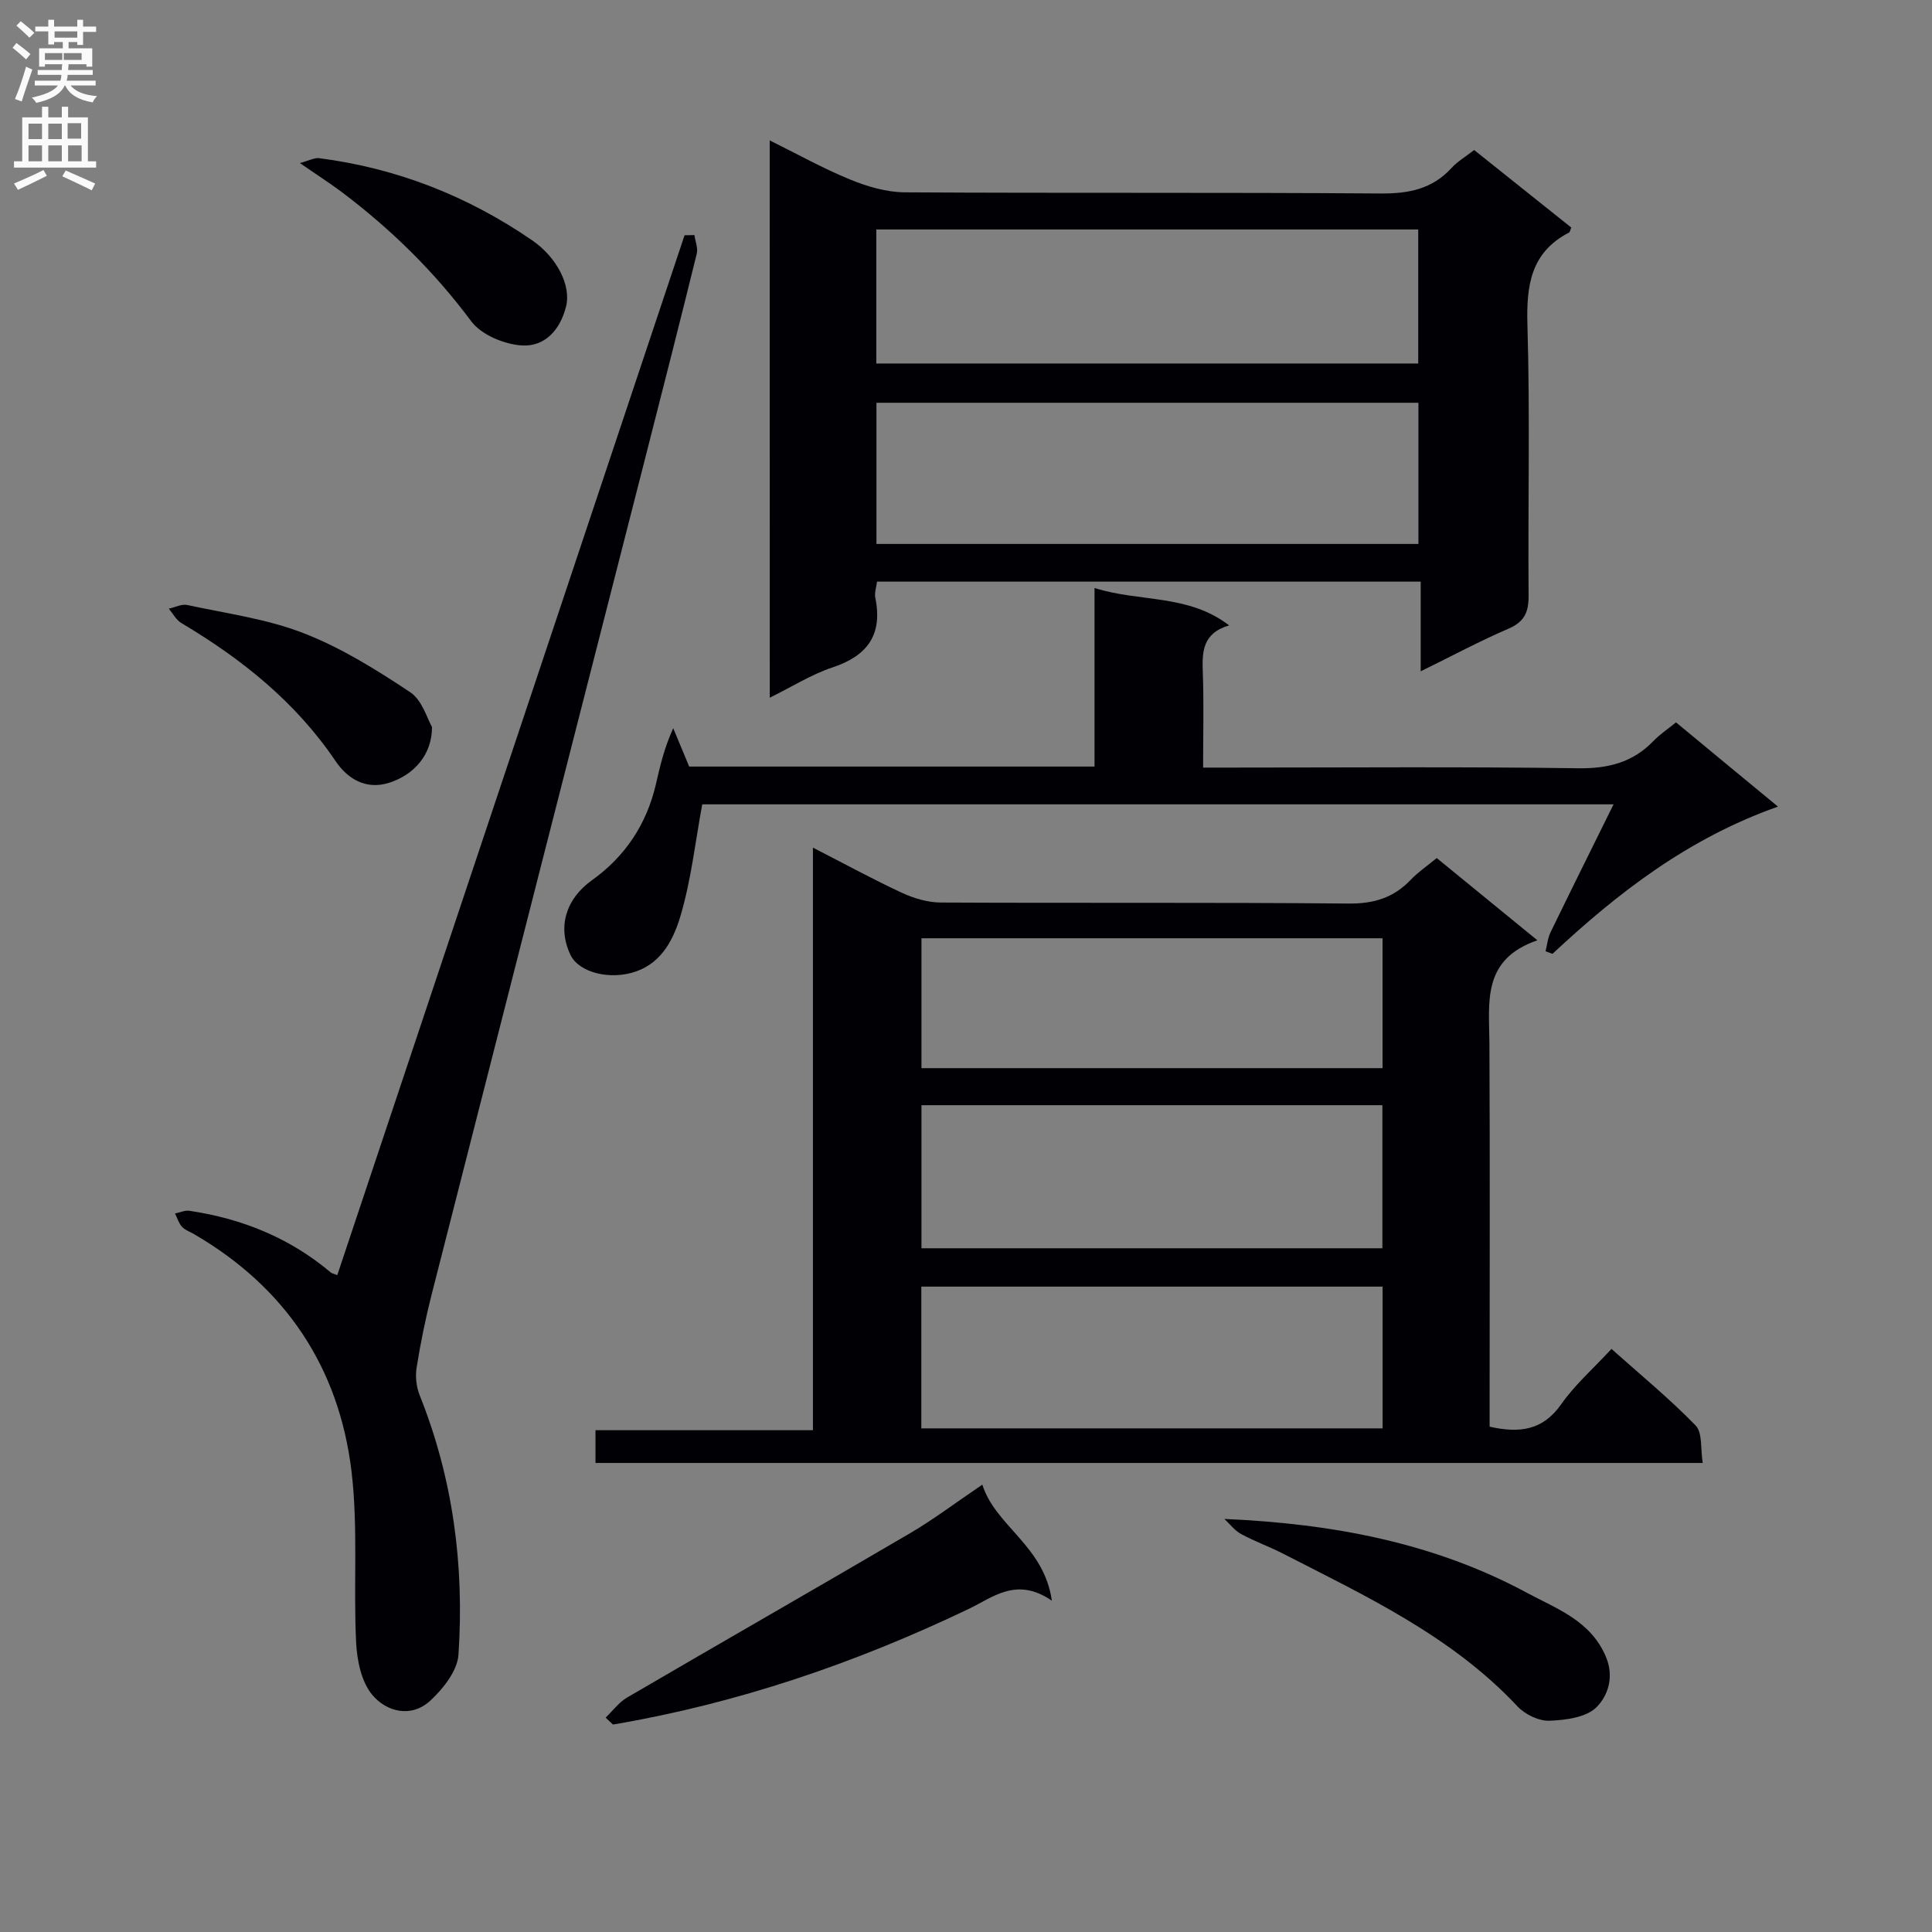 <svg enable-background="new 0 0 400 400" viewBox="0 0 400 400" xmlns="http://www.w3.org/2000/svg"><rect x="0" y="0" width="400" height="400" fill="#808080" stroke="none"/><g fill="#010105"><path d="m297.46 177.65c6.84 5.59 13.37 10.93 20.84 17.03-11.55 3.96-9.98 12.86-9.93 21.36.12 24.49.04 48.99.04 73.49v5.85c6.28 1.41 11.05.73 14.82-4.65 2.83-4.04 6.66-7.39 10.41-11.45 5.99 5.35 12.02 10.29 17.42 15.85 1.46 1.5.99 4.87 1.47 7.76-76.83 0-152.89 0-229.24 0 0-2.22 0-4.29 0-6.78h45.02c0-40.12 0-79.83 0-120.62 6.76 3.47 12.5 6.61 18.43 9.36 2.46 1.14 5.32 1.99 8.01 2.01 28.16.14 56.32-.05 84.48.21 5.24.05 9.31-1.21 12.85-4.92 1.48-1.56 3.3-2.79 5.38-4.5zm-106.68 80.79h95.43c0-10.1 0-19.82 0-29.62-32.04 0-63.7 0-95.43 0zm-.03 37.29h95.5c0-9.92 0-19.65 0-29.35-32.03 0-63.74 0-95.5 0zm95.49-101.47c-31.95 0-63.55 0-95.46 0v26.89h95.46c0-9.2 0-17.96 0-26.89z"/><path d="m159.36 29.07c5.67 2.8 11.01 5.79 16.63 8.09 3.56 1.46 7.53 2.63 11.33 2.66 32.82.2 65.65-.01 98.47.24 5.85.05 10.73-.9 14.75-5.3 1.21-1.33 2.84-2.27 4.67-3.7 6.72 5.36 13.43 10.72 20.1 16.05-.21.5-.25.92-.45 1.03-7.95 4.13-8.86 10.95-8.62 19.16.55 18.65.09 37.32.24 55.98.03 3.42-.84 5.45-4.16 6.88-5.91 2.54-11.6 5.6-18.18 8.83 0-6.57 0-12.41 0-18.57-37.83 0-75.05 0-112.56 0-.14 1.16-.57 2.34-.35 3.38 1.54 7.61-1.62 11.97-8.86 14.38-4.34 1.44-8.31 3.96-13 6.27-.01-38.58-.01-76.59-.01-115.38zm22.1 83.55h112.21c0-9.96 0-19.55 0-29.23-37.57 0-74.87 0-112.21 0zm-.03-37.36h112.2c0-9.41 0-18.48 0-27.75-37.52 0-74.73 0-112.2 0z"/><path d="m69.83 264c24.03-71.96 47.96-143.63 71.9-215.29.68-.01 1.36-.03 2.04-.04.18 1.28.77 2.67.49 3.84-3.45 14.01-7.01 27.98-10.58 41.96-14.78 57.84-29.58 115.68-44.31 173.53-1.27 4.98-2.3 10.04-3.11 15.12-.3 1.84-.07 4 .62 5.73 6.93 17.29 9.27 35.32 8.04 53.74-.22 3.33-3.16 7.05-5.84 9.52-3.94 3.63-9.06 2.32-12.01-1.21-2.26-2.7-3.16-7.14-3.34-10.88-.58-11.78.44-23.71-.95-35.36-2.58-21.53-13.64-38.1-32.57-49.13-.86-.5-1.9-.85-2.54-1.55-.67-.74-.97-1.81-1.43-2.74.99-.2 2.03-.7 2.97-.56 10.89 1.62 20.76 5.6 29.25 12.75.23.21.59.26 1.37.57z"/><path d="m368.11 167c-18.64 6.59-33.13 17.84-46.68 30.48-.48-.18-.96-.35-1.44-.53.33-1.31.45-2.72 1.03-3.92 4.19-8.64 8.47-17.23 13.05-26.5-63.78 0-126.6 0-188.68 0-1.45 7.86-2.29 15.58-4.45 22.92-1.38 4.71-3.73 9.7-9.15 11.64-5.43 1.95-11.95.26-13.68-3.39-2.76-5.8-.93-11.62 4.45-15.46 6.88-4.92 11.32-11.6 13.24-19.89.84-3.63 1.64-7.26 3.58-11.59 1.08 2.6 2.16 5.2 3.31 7.95h83.92c0-12.27 0-24.34 0-36.97 9.45 2.98 19.33 1.2 27.87 7.74-5.58 1.63-5.61 5.54-5.45 9.81.23 6.3.06 12.61.06 19.63h5.63c23.99 0 47.99-.2 71.97.14 6.23.09 11.33-1.17 15.64-5.65 1.25-1.31 2.8-2.33 4.67-3.85 6.57 5.45 13.19 10.9 21.11 17.44z"/><path d="m125.39 355.62c1.46-1.4 2.72-3.15 4.42-4.15 19.51-11.4 39.12-22.61 58.62-34.04 4.86-2.85 9.39-6.29 14.95-10.05 2.77 8.68 12.75 12.58 14.4 24.03-7.31-5.03-12.15-.72-17.28 1.73-23.48 11.23-47.89 19.55-73.59 23.91-.51-.48-1.02-.96-1.52-1.43z"/><path d="m253.5 314.48c22.49.98 43.45 4.95 62.65 15.3 6.17 3.32 13.09 5.72 16.29 13.12 1.84 4.26.46 8.17-1.87 10.53-2.11 2.14-6.4 2.7-9.77 2.83-2.19.08-5.06-1.3-6.61-2.96-13.64-14.57-31.34-22.81-48.64-31.68-2.81-1.44-5.81-2.5-8.58-4.01-1.34-.72-2.33-2.06-3.47-3.13z"/><path d="m62.09 33.76c1.87-.49 2.99-1.14 4.01-1.01 16.08 2.08 30.76 7.84 44.11 17.03 5.16 3.55 8.04 9.4 7 13.62-1.22 4.96-4.46 8.42-9.17 8.12-3.65-.23-8.39-2.2-10.48-5.01-7.64-10.27-16.59-19.04-26.74-26.7-2.49-1.87-5.14-3.56-8.73-6.05z"/><path d="m89.44 150.51c.02 5.79-3.78 9.95-8.92 11.57-4.9 1.54-8.68-1.01-11-4.44-8.3-12.29-19.43-21.19-31.98-28.65-1.07-.64-1.74-1.96-2.59-2.97 1.28-.28 2.66-1.01 3.82-.76 8.08 1.75 16.45 2.86 24.08 5.83 7.78 3.02 15.08 7.57 22.07 12.22 2.52 1.67 3.56 5.58 4.52 7.2z"/></g><path d="m2.6 9.9.8-1c.9.7 1.9 1.4 2.9 2.3l-.9 1.1c-1.1-1-2-1.8-2.8-2.4zm.5 10.6c.9-2.1 1.6-4.3 2.3-6.7.4.2.8.4 1.3.6-.7 2.1-1.5 4.3-2.2 6.6zm.3-15.2.9-.9c1 .8 2 1.6 2.8 2.4l-1 1c-.9-.9-1.8-1.7-2.7-2.5zm12.6-1.2h1.2v1.4h2.7v1.1h-2.7v2.7h-1.2v-.6h-1.8v1.3h4.9v3.8h-1.2v-.5h-3.7c0 .4-.1.9-.1 1.2h5.1v1h-5.2c0 .5-.1.9-.2 1.2h6v1h-5.2c1.1 1.3 2.9 2 5.5 2.2-.4.4-.7.8-.9 1.3-2.9-.5-4.8-1.6-5.7-3.5h-.1c-.8 1.7-2.7 2.9-5.9 3.6-.2-.4-.6-.8-.9-1.1 2.8-.6 4.6-1.4 5.4-2.5h-4.8v-1h5.3c.1-.3.2-.7.2-1.2h-4.9v-1h5c0-.4 0-.8.1-1.2h-3.6v.5h-1.2v-3.8h4.9v-1.3h-1.8v.5h-1.2v-2.7h-2.7v-1h2.7v-1.4h1.2v1.4h4.8zm-6.7 8.3h3.6c0-.4 0-.9 0-1.4h-3.6zm1.9-4.6h4.8v-1.3h-4.7v1.3zm6.7 3.2h-4.7v1.4h3.7v-1.4z" fill="#fbfafa"/><path d="m8.7 22.1h1.3v2.2h2.8v-2.2h1.3v2.2h4.1v9.1h1.7v1.3h-17v-1.3h1.7v-9.1h4.1zm.3 13.1.7 1.2c-1.8.9-3.8 1.9-6 2.9-.2-.4-.5-.8-.8-1.3 2.3-1 4.4-1.9 6.1-2.8zm-3.1-6.4h2.8v-3.2h-2.8zm0 4.6h2.8v-3.3h-2.8zm4.1-4.6h2.8v-3.2h-2.8zm0 4.6h2.8v-3.3h-2.8zm3.6 1.9c2.1.9 4.1 1.8 6.1 2.7l-.7 1.4c-2.2-1.1-4.2-2-6.1-2.9zm3.2-9.8h-2.8v3.2h2.8v-3.1zm-2.7 7.9h2.8v-3.3h-2.8z" fill="#fbfafa"/></svg>